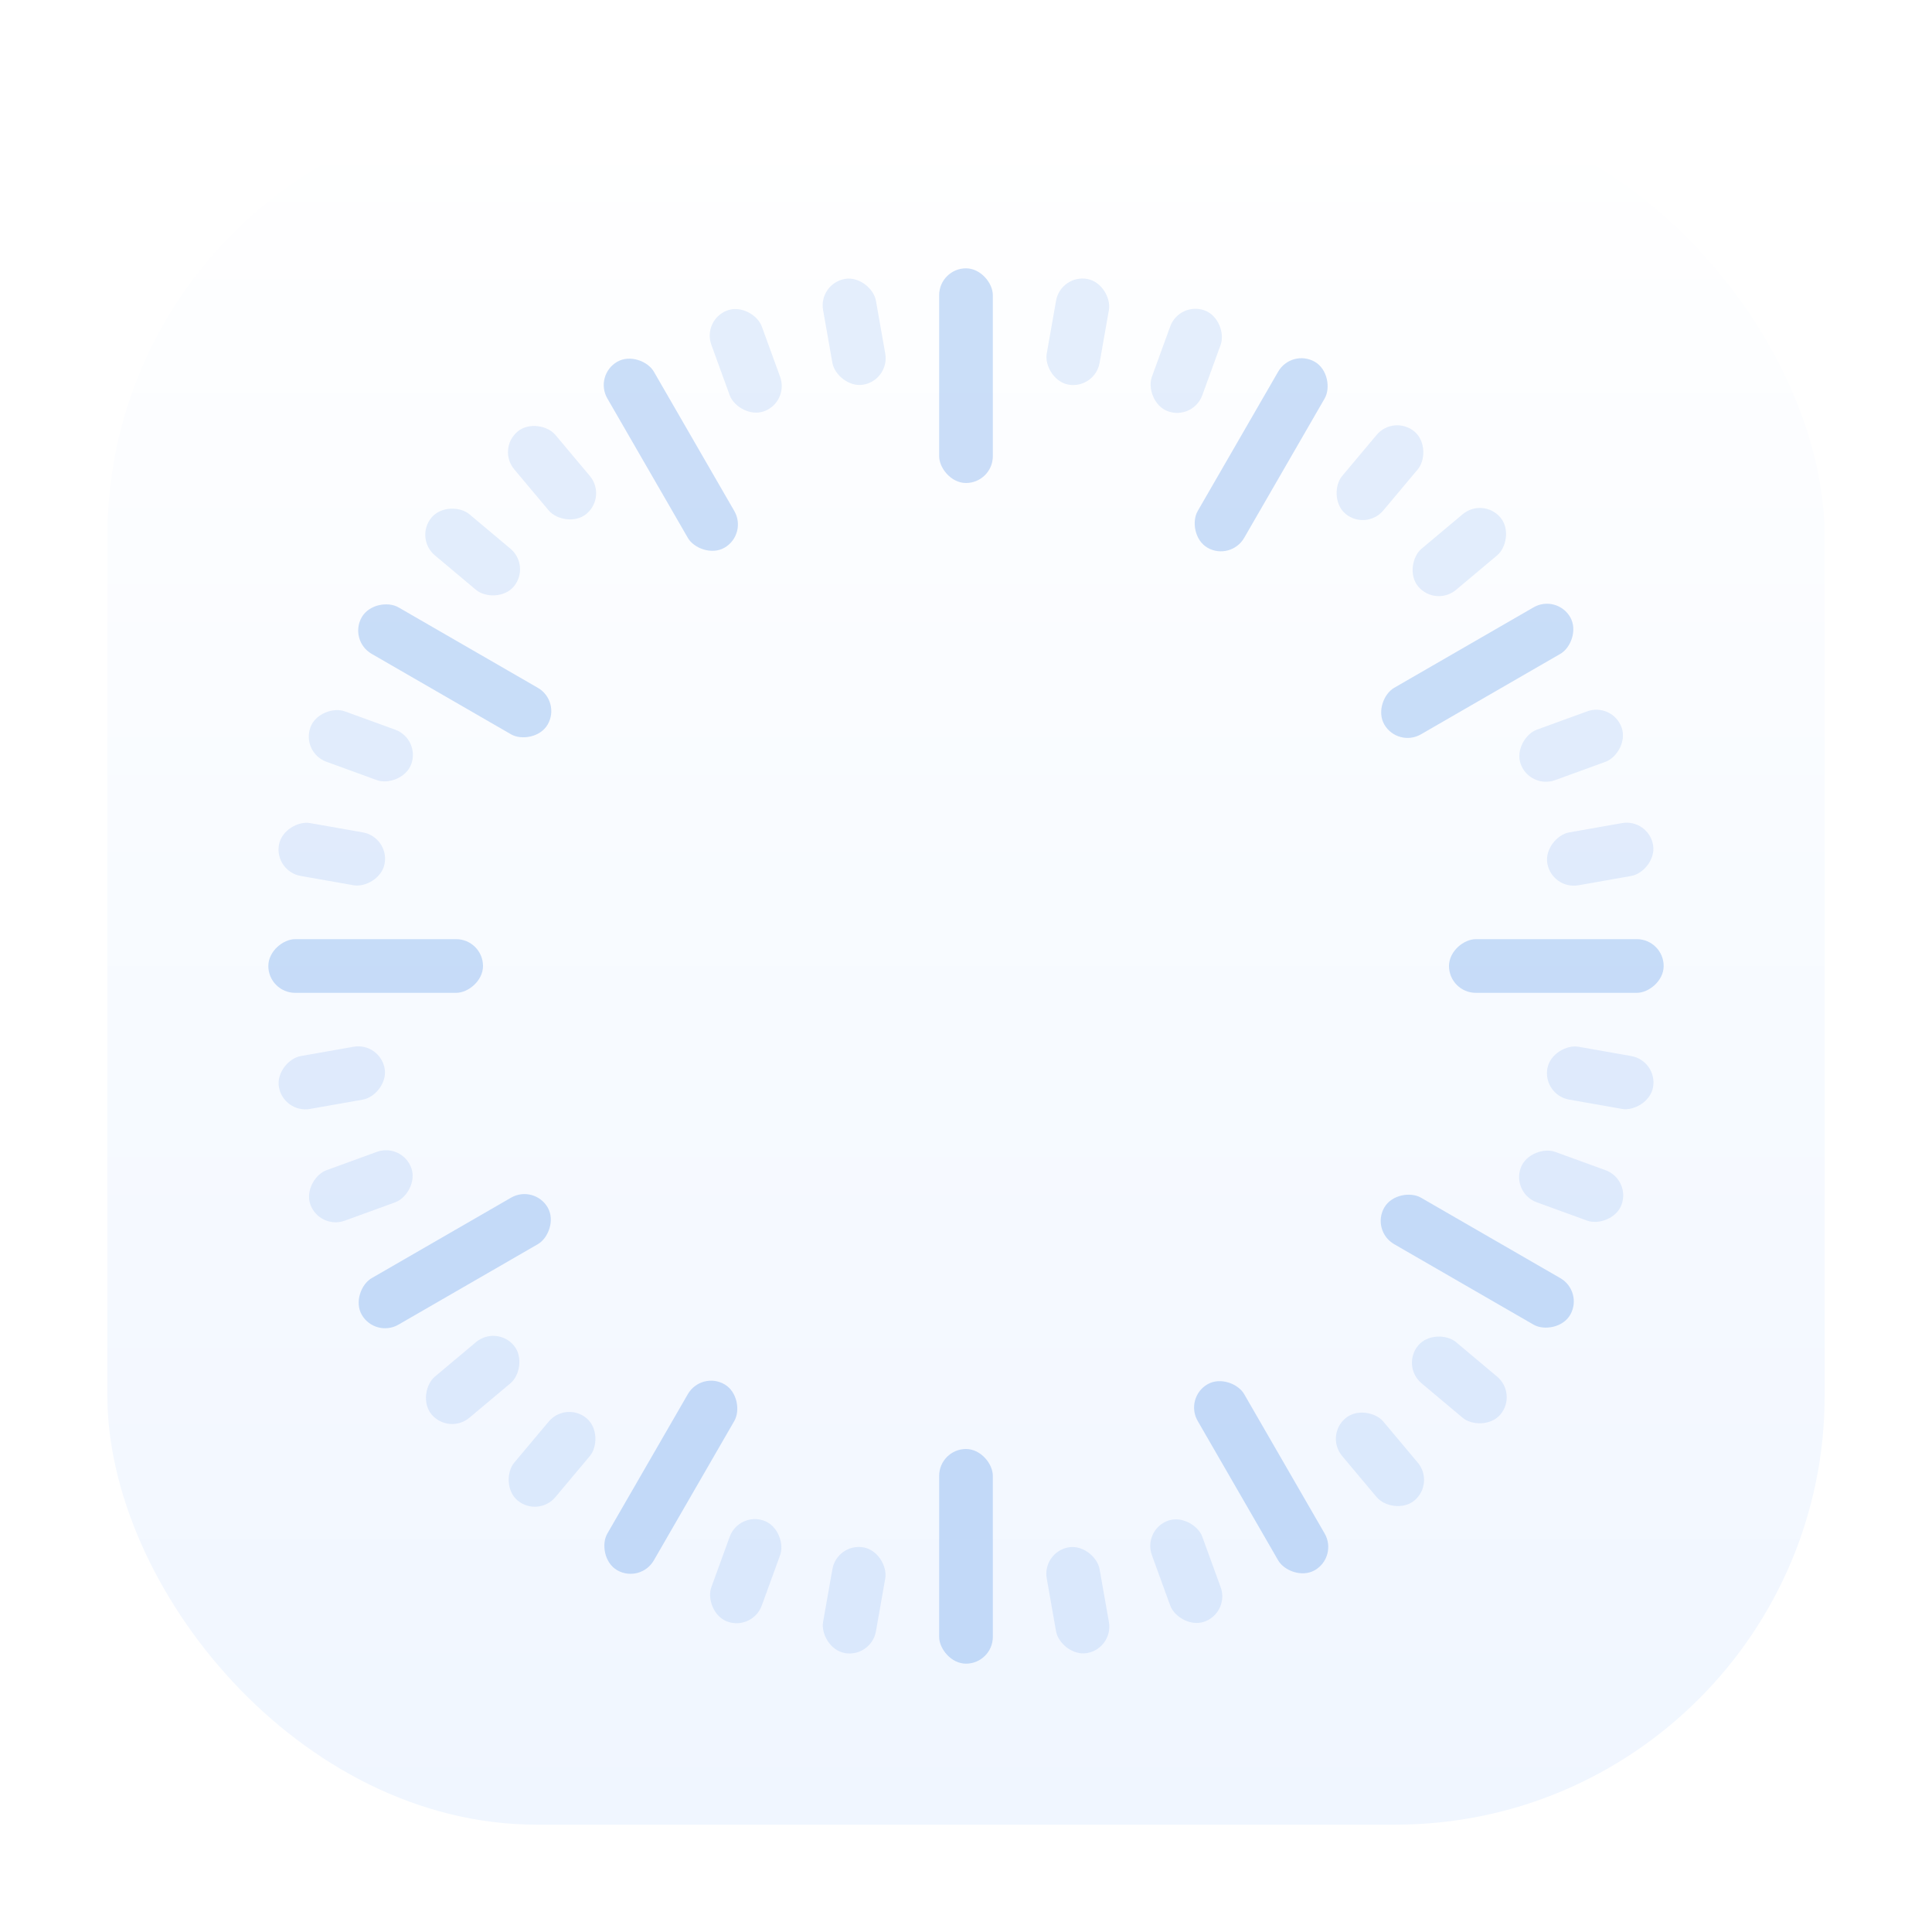 <svg width="72" height="72" viewBox="0 0 72 72" fill="none" xmlns="http://www.w3.org/2000/svg">
<g clip-path="url(#clip0_892_85)">
<g filter="url(#filter0_d_892_85)">
<rect x="4" y="4" width="64" height="64" rx="16" fill="url(#paint0_linear_892_85)"/>
</g>
<mask id="mask0_892_85" style="mask-type:alpha" maskUnits="userSpaceOnUse" x="4" y="4" width="64" height="64">
<rect x="4" y="4" width="64" height="64" rx="16" fill="white"/>
</mask>
<g mask="url(#mask0_892_85)">
<rect x="35" y="10" width="2" height="8" rx="1" fill="#0061E0" fill-opacity="0.2"/>
<rect x="35" y="54" width="2" height="8" rx="1" fill="#0061E0" fill-opacity="0.2"/>
<rect x="10" y="37" width="2" height="8" rx="1" transform="rotate(-90 10 37)" fill="#0061E0" fill-opacity="0.2"/>
<rect x="54" y="37" width="2" height="8" rx="1" transform="rotate(-90 54 37)" fill="#0061E0" fill-opacity="0.2"/>
<rect x="22.134" y="13.983" width="2" height="8" rx="1" transform="rotate(-30 22.134 13.983)" fill="#0061E0" fill-opacity="0.2"/>
<rect x="44.134" y="52.088" width="2" height="8" rx="1" transform="rotate(-30 44.134 52.088)" fill="#0061E0" fill-opacity="0.2"/>
<rect x="13.983" y="49.866" width="2" height="8" rx="1" transform="rotate(-120 13.983 49.866)" fill="#0061E0" fill-opacity="0.2"/>
<rect x="52.089" y="27.866" width="2" height="8" rx="1" transform="rotate(-120 52.089 27.866)" fill="#0061E0" fill-opacity="0.2"/>
<rect x="12.983" y="23.866" width="2" height="8" rx="1" transform="rotate(-60 12.983 23.866)" fill="#0061E0" fill-opacity="0.2"/>
<rect x="51.089" y="45.866" width="2" height="8" rx="1" transform="rotate(-60 51.089 45.866)" fill="#0061E0" fill-opacity="0.2"/>
<rect x="23.866" y="59.017" width="2" height="8" rx="1" transform="rotate(-150 23.866 59.017)" fill="#0061E0" fill-opacity="0.2"/>
<rect x="45.866" y="20.912" width="2" height="8" rx="1" transform="rotate(-150 45.866 20.912)" fill="#0061E0" fill-opacity="0.2"/>
<rect x="30.5" y="10.569" width="2" height="4" rx="1" transform="rotate(-10 30.5 10.569)" fill="#0061E0" fill-opacity="0.1"/>
<rect x="38.835" y="57.839" width="2" height="4" rx="1" transform="rotate(-10 38.835 57.839)" fill="#0061E0" fill-opacity="0.1"/>
<rect x="10.569" y="41.5" width="2" height="4" rx="1" transform="rotate(-100 10.569 41.5)" fill="#0061E0" fill-opacity="0.1"/>
<rect x="57.839" y="33.165" width="2" height="4" rx="1" transform="rotate(-100 57.839 33.165)" fill="#0061E0" fill-opacity="0.1"/>
<rect x="26.168" y="11.91" width="2" height="4" rx="1" transform="rotate(-20 26.168 11.91)" fill="#0061E0" fill-opacity="0.1"/>
<rect x="42.585" y="57.015" width="2" height="4" rx="1" transform="rotate(-20 42.585 57.015)" fill="#0061E0" fill-opacity="0.1"/>
<rect x="11.91" y="45.832" width="2" height="4" rx="1" transform="rotate(-110 11.91 45.832)" fill="#0061E0" fill-opacity="0.1"/>
<rect x="57.015" y="29.415" width="2" height="4" rx="1" transform="rotate(-110 57.015 29.415)" fill="#0061E0" fill-opacity="0.1"/>
<rect x="18.522" y="16.726" width="2" height="4" rx="1" transform="rotate(-40 18.522 16.726)" fill="#0061E0" fill-opacity="0.1"/>
<rect x="49.376" y="53.496" width="2" height="4" rx="1" transform="rotate(-40 49.376 53.496)" fill="#0061E0" fill-opacity="0.1"/>
<rect x="16.726" y="53.478" width="2" height="4" rx="1" transform="rotate(-130 16.726 53.478)" fill="#0061E0" fill-opacity="0.1"/>
<rect x="53.496" y="22.625" width="2" height="4" rx="1" transform="rotate(-130 53.496 22.625)" fill="#0061E0" fill-opacity="0.1"/>
<rect x="15.44" y="20.053" width="2" height="4" rx="1" transform="rotate(-50 15.44 20.053)" fill="#0061E0" fill-opacity="0.1"/>
<rect x="52.21" y="50.907" width="2" height="4" rx="1" transform="rotate(-50 52.21 50.907)" fill="#0061E0" fill-opacity="0.1"/>
<rect x="20.054" y="56.56" width="2" height="4" rx="1" transform="rotate(-140 20.054 56.56)" fill="#0061E0" fill-opacity="0.1"/>
<rect x="50.908" y="19.79" width="2" height="4" rx="1" transform="rotate(-140 50.908 19.79)" fill="#0061E0" fill-opacity="0.1"/>
<rect x="11.226" y="28.047" width="2" height="4" rx="1" transform="rotate(-70 11.226 28.047)" fill="#0061E0" fill-opacity="0.1"/>
<rect x="56.331" y="44.464" width="2" height="4" rx="1" transform="rotate(-70 56.331 44.464)" fill="#0061E0" fill-opacity="0.1"/>
<rect x="28.047" y="60.774" width="2" height="4" rx="1" transform="rotate(-160 28.047 60.774)" fill="#0061E0" fill-opacity="0.1"/>
<rect x="44.464" y="15.669" width="2" height="4" rx="1" transform="rotate(-160 44.464 15.669)" fill="#0061E0" fill-opacity="0.1"/>
<rect x="10.222" y="32.47" width="2" height="4" rx="1" transform="rotate(-80 10.222 32.47)" fill="#0061E0" fill-opacity="0.1"/>
<rect x="57.492" y="40.805" width="2" height="4" rx="1" transform="rotate(-80 57.492 40.805)" fill="#0061E0" fill-opacity="0.1"/>
<rect x="32.47" y="61.779" width="2" height="4" rx="1" transform="rotate(-170 32.47 61.779)" fill="#0061E0" fill-opacity="0.1"/>
<rect x="40.805" y="14.508" width="2" height="4" rx="1" transform="rotate(-170 40.805 14.508)" fill="#0061E0" fill-opacity="0.1"/>
</g>
</g>
<defs>
<filter id="filter0_d_892_85" x="0" y="0" width="72" height="72" filterUnits="userSpaceOnUse" color-interpolation-filters="sRGB">
<feFlood flood-opacity="0" result="BackgroundImageFix"/>
<feColorMatrix in="SourceAlpha" type="matrix" values="0 0 0 0 0 0 0 0 0 0 0 0 0 0 0 0 0 0 127 0" result="hardAlpha"/>
<feOffset/>
<feGaussianBlur stdDeviation="2"/>
<feComposite in2="hardAlpha" operator="out"/>
<feColorMatrix type="matrix" values="0 0 0 0 0 0 0 0 0 0 0 0 0 0 0 0 0 0 0.1 0"/>
<feBlend mode="normal" in2="BackgroundImageFix" result="effect1_dropShadow_892_85"/>
<feBlend mode="normal" in="SourceGraphic" in2="effect1_dropShadow_892_85" result="shape"/>
</filter>
<linearGradient id="paint0_linear_892_85" x1="36" y1="4" x2="36" y2="68" gradientUnits="userSpaceOnUse">
<stop stop-color="white"/>
<stop offset="1" stop-color="#F0F6FF"/>
</linearGradient>
<clipPath id="clip0_892_85">
<rect width="72" height="72" fill="white"/>
</clipPath>
</defs>
</svg>
